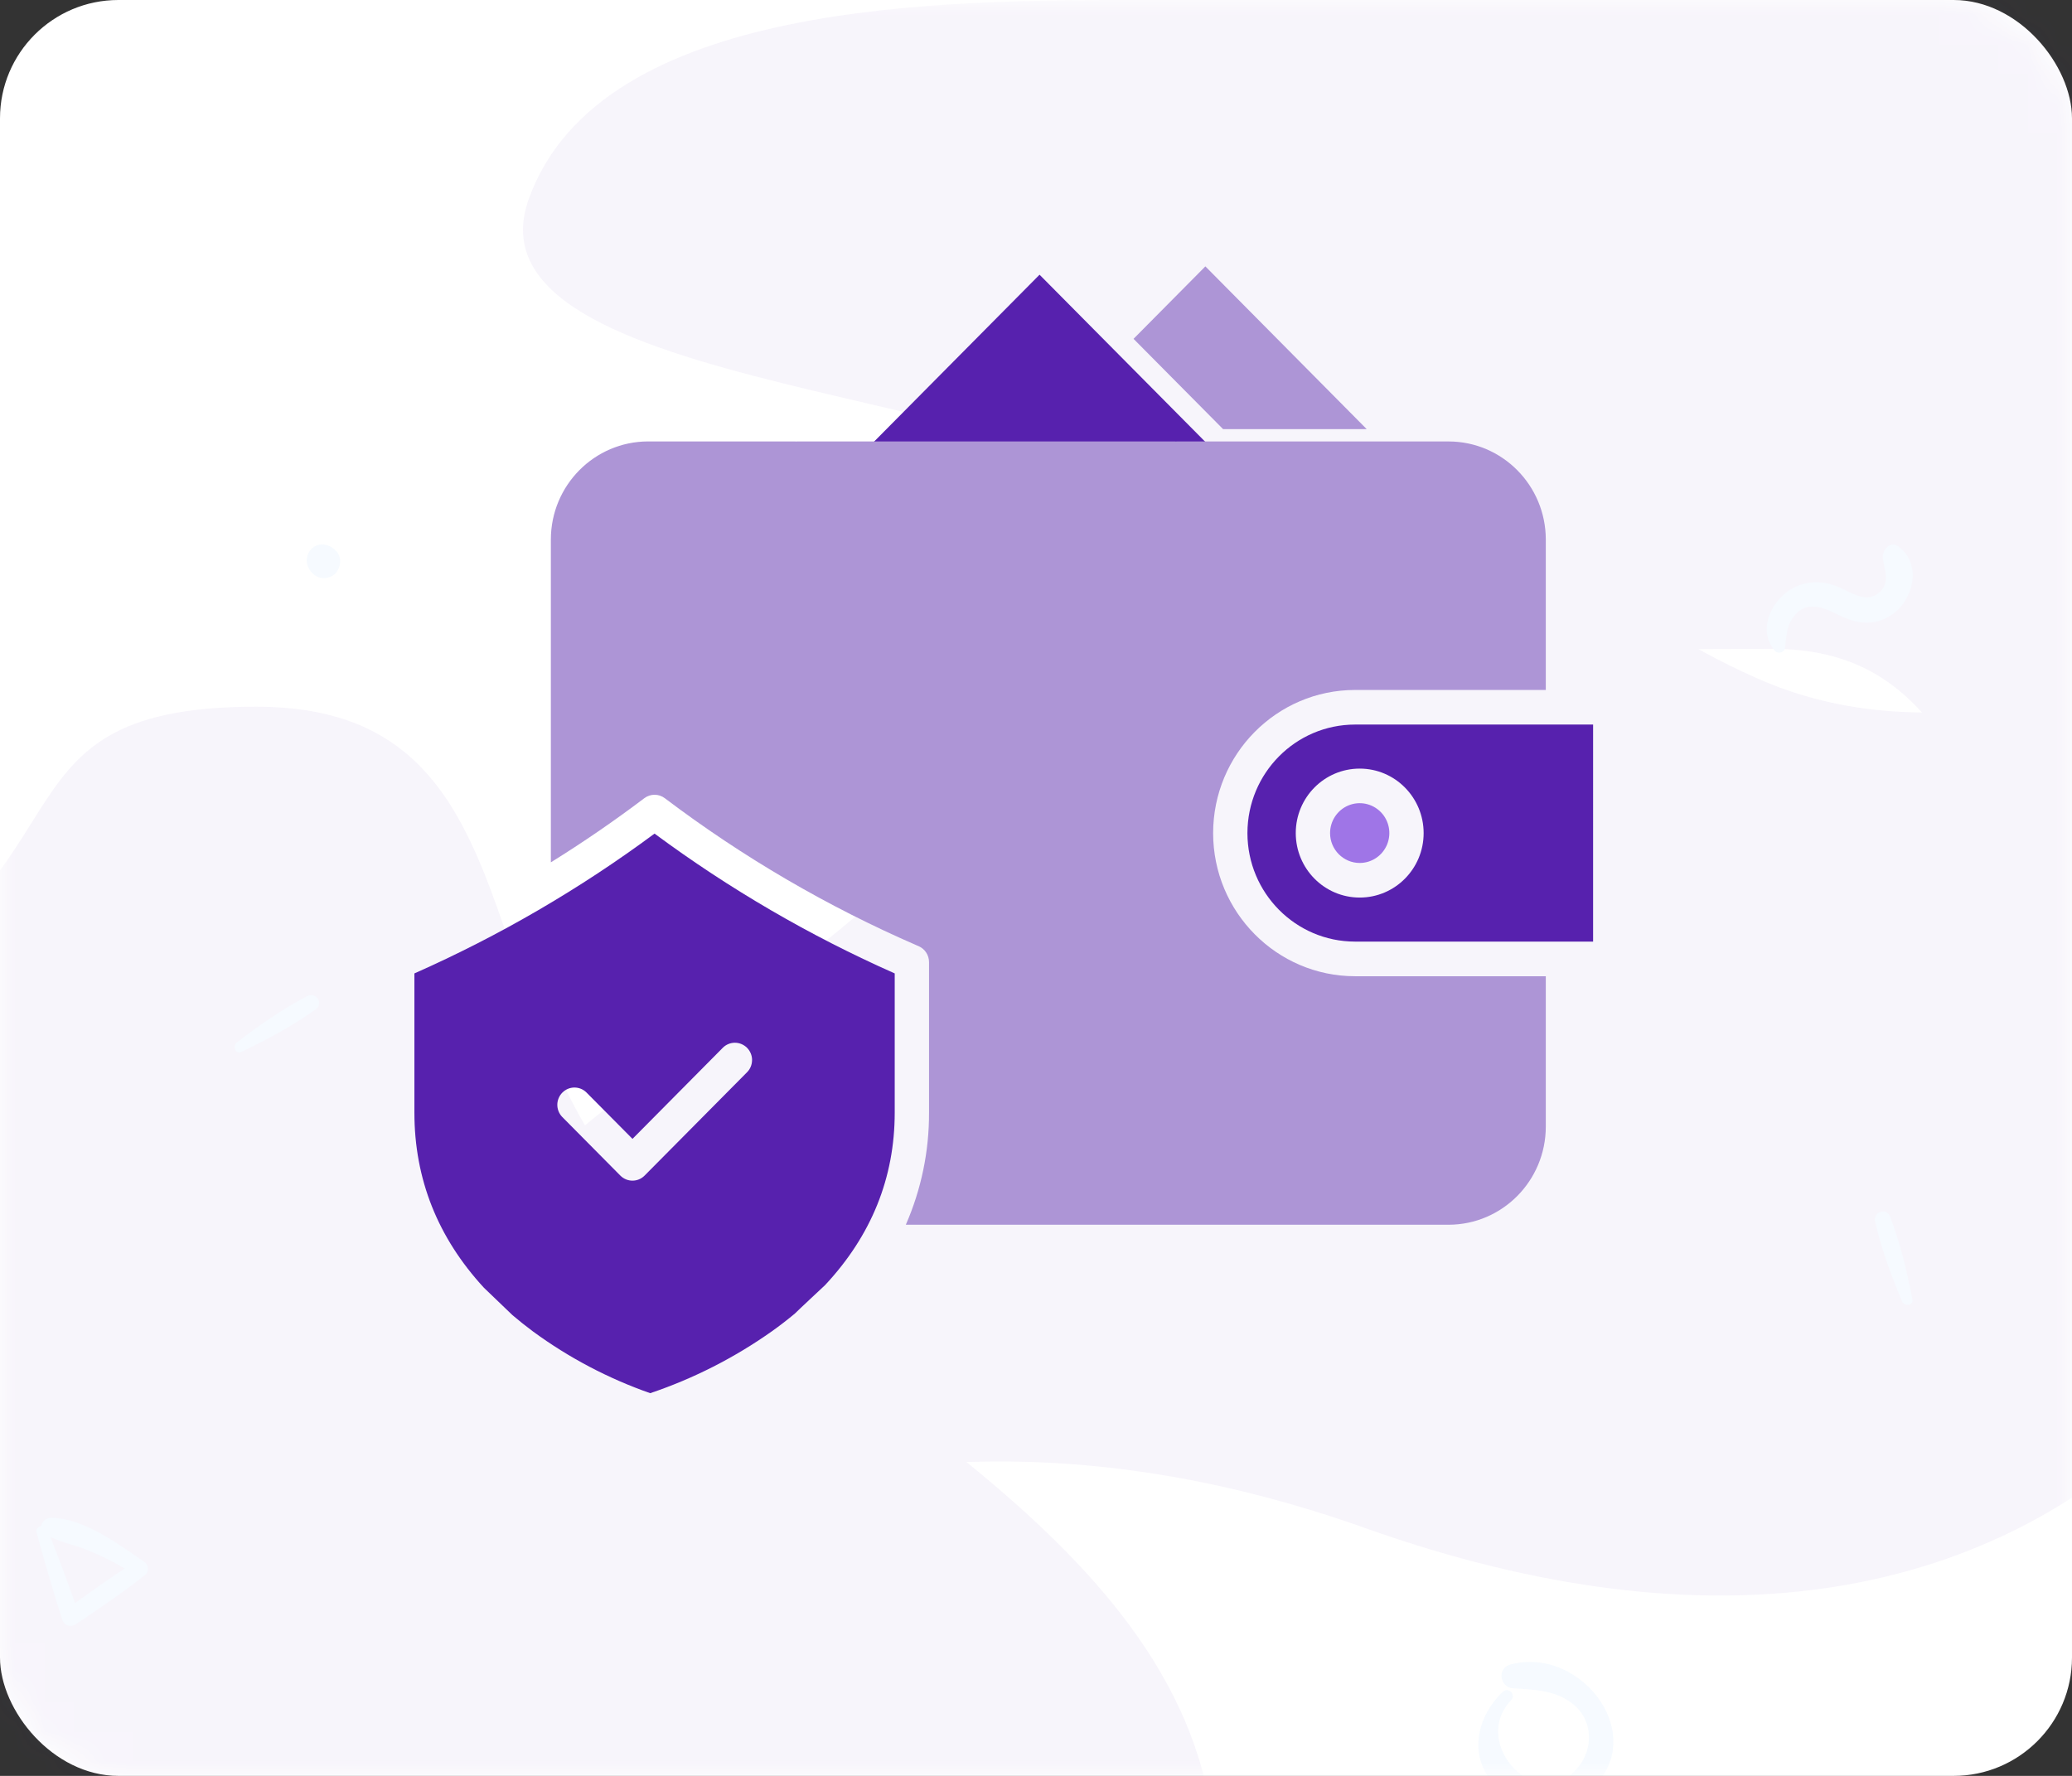 <svg xmlns="http://www.w3.org/2000/svg" xmlns:xlink="http://www.w3.org/1999/xlink" width="70" height="60" viewBox="0 0 70 60">
    <rect x="0" y="0" width="70" height="60" fill="#333333" stroke="none"/>
    <defs>
        <rect id="prefix__a" width="70" height="60" x="0" y="0" rx="4"/>
    </defs>
    <g fill="none" fill-rule="evenodd">
        <g transform="translate(-23 -60) translate(23 60)">
            <mask id="prefix__b" fill="#fff">
                <use xlink:href="#prefix__a"/>
            </mask>
            <use fill="#FFF" xlink:href="#prefix__a"/>
            <g fill-rule="nonzero" mask="url(#prefix__b)" opacity=".05">
                <g>
                    <path fill="#5721AE" d="M66.577 0c-6.699 0-18.268 0-20.704 6.698-2.436 6.699 17.816 6.306 22.53 11.02 4.715 4.715 12.316 4.204 19.487 4.204 7.17 0 5.811 7.903 11.57 6.698 5.758-1.204.608-7.24 2.435-10.902V0H66.577zM34.535 63.194c23.91-8.5 34.536 10.627 34.536 0 0-10.626-12.752-15.94-19.127-22.315-6.376-6.376-3.586-17.002-13.283-17.002-9.698 0-4.812 5.957-15.408 10.626C10.656 39.173 0 27.065 0 40.88s10.626 30.816 34.535 22.315z" transform="translate(-28)"/>
                    <path fill="#5721AE" d="M74.116 51.625c-23.909-8.502-34.535 10.626-34.535 0 0-10.627 12.752-15.94 19.127-22.316 6.376-6.375 3.586-17.002 13.283-17.002s4.812 5.957 15.408 10.627c10.597 4.67 21.253-7.439 21.253 6.375S98.026 60.126 74.116 51.625z" transform="translate(-28)"/>
                    <path fill="#3792FC" d="M36.152 35.542c.86-.41 1.74-.885 2.516-1.441.285-.204.004-.603-.295-.445-.828.434-1.637.995-2.374 1.566-.152.114-.043.413.153.32zM92.61 43.904c-.18-.936-.414-1.91-.755-2.8-.124-.327-.582-.159-.506.172.209.913.546 1.835.91 2.695.074.175.392.146.35-.067zM39.335 18.595c-.017-.015-.032-.03-.049-.042-.213-.19-.562-.226-.769 0-.208.227-.202.541 0 .769.015.017.03.031.042.048.19.215.584.209.776 0 .19-.208.227-.573 0-.775zM88.301 21.905c.054-.348.044-.68.237-.987.39-.61.941-.458 1.476-.188.544.275 1.058.437 1.649.183.923-.4 1.358-1.794.475-2.45-.285-.214-.567.137-.529.407.054.374.24.789-.081 1.11-.43.43-.934.068-1.364-.126-.463-.208-.957-.254-1.433-.06-.822.333-1.42 1.447-.766 2.2.092.105.313.056.336-.089zM78.768 57.16c-.844.811-1.164 2.073-.36 3.05.757.918 2.228 1.11 3.174.38 2.288-1.768-.098-5.022-2.565-4.349-.457.125-.343.778.108.801.72.04 1.494.067 2.07.576.62.541.633 1.46.124 2.086-1.346 1.653-3.682-.78-2.268-2.261.182-.185-.094-.461-.283-.283zM29.235 51.778c.264.98.553 1.948.857 2.917.071.232.292.307.493.17.788-.537 1.573-1.061 2.32-1.654.144-.115.112-.344-.028-.442-.874-.598-2.052-1.484-3.16-1.49-.281-.003-.48.396-.193.56.447.257.983.349 1.462.546.55.23 1.097.499 1.584.846.012-.16.023-.321.032-.482-.834.513-1.62 1.09-2.41 1.662l.467.095c-.338-.957-.685-1.906-1.06-2.848-.08-.198-.418-.09-.364.12z" transform="translate(-28)"/>
                </g>
            </g>
        </g>
        <g fill-rule="nonzero">
            <path fill="#5721AE" d="M0 23.888v4.702c0 2.245.79 4.228 2.351 5.92.575.554.896.862.964.925.22.187.45.37.692.55 1.21.887 2.545 1.59 3.959 2.085 1.463-.493 2.847-1.197 4.11-2.09.274-.195.534-.396.78-.602.15-.15.858-.808 1.018-.959 1.563-1.672 2.353-3.625 2.353-5.829v-4.702c-2.868-1.27-5.589-2.855-8.114-4.724C5.59 21.034 2.868 22.617 0 23.888zm11.407 2.927c0 .155-.06.304-.17.413l-3.46 3.49c-.226.229-.593.229-.82 0L4.99 28.733c-.219-.23-.215-.593.008-.818.223-.225.583-.229.81-.009l1.56 1.572 3.05-3.077c.108-.11.256-.171.41-.171.153 0 .3.062.41.171.108.11.17.259.17.414zM14.366 7.094L27.875 7.094 21.12.281z" transform="translate(-23 -60) translate(37 69)"/>
            <path fill="#AD95D6" d="M32.172 5.498L26.722 0 24.295 2.448 27.32 5.498zM26.984 19.147c.003-2.67 2.147-4.833 4.794-4.836h6.445V9.227c-.003-1.828-1.472-3.31-3.285-3.312H25.74l-.01.009-.008-.01H12.9l-.01.01-.008-.01H7.894C6.08 5.918 4.612 7.4 4.61 9.228v10.907c1.084-.673 2.136-1.395 3.156-2.166.206-.156.49-.156.695 0 2.634 1.992 5.493 3.662 8.517 4.974l.058.025c.212.092.35.303.35.537v5.086c.005 1.304-.262 2.595-.784 3.788h18.336c1.813-.002 3.282-1.484 3.285-3.313v-5.083h-6.445c-2.646-.003-4.791-2.166-4.794-4.835z" transform="translate(-23 -60) translate(37 69)"/>
            <path fill="#9F75E7" d="M31.936 20.156c.405 0 .77-.246.925-.623.155-.378.07-.812-.217-1.1-.287-.29-.717-.376-1.091-.22-.374.157-.618.525-.618.934 0 .557.449 1.008 1 1.009z" transform="translate(-23 -60) translate(37 69)"/>
            <path fill="#5721AE" d="M28.143 19.147c.002 2.024 1.628 3.664 3.635 3.666h8.043V15.48h-8.043c-2.007.002-3.633 1.643-3.635 3.667zm5.953 0c0 1.203-.967 2.178-2.16 2.178s-2.16-.976-2.16-2.179c0-1.203.967-2.178 2.16-2.178s2.159.976 2.16 2.179z" transform="translate(-23 -60) translate(37 69)"/>
        </g>
    </g>
</svg>
